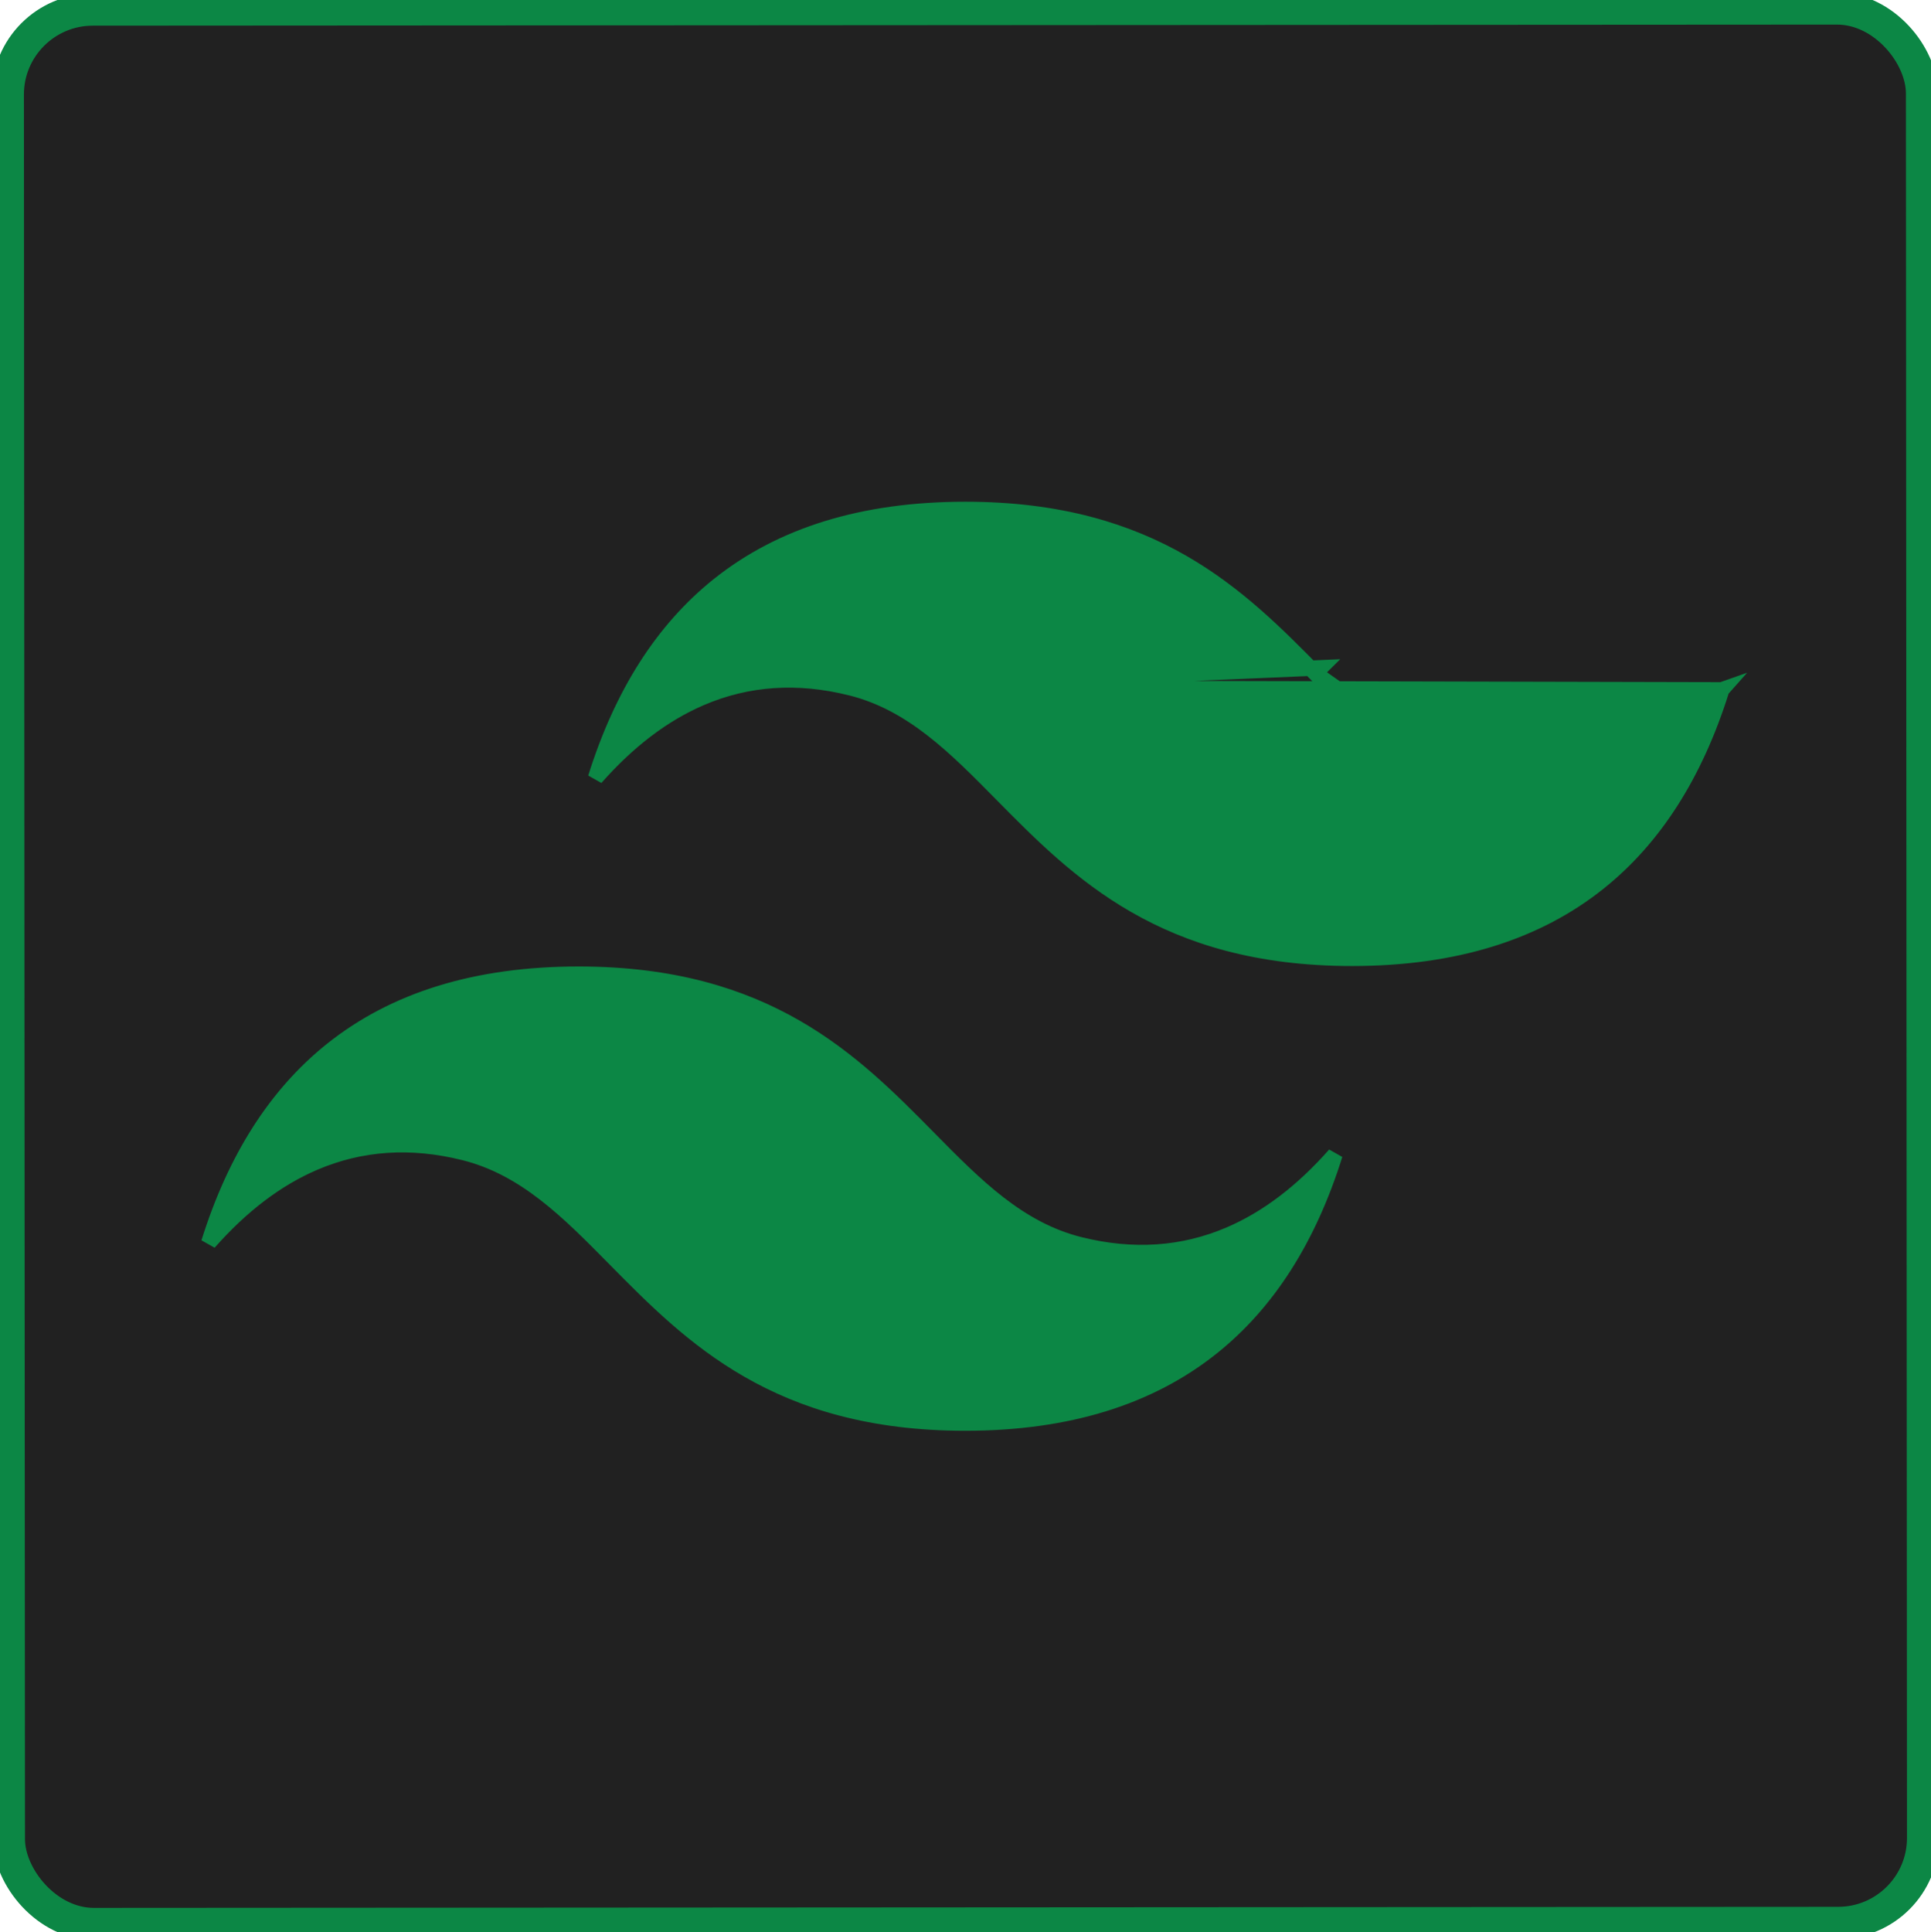 <svg viewBox="0 0 1807 1808" fill="none" xmlns="http://www.w3.org/2000/svg">
<rect x="7.336" y="9.065" width="1791.15" height="1791.15" rx="79.446" transform="rotate(-0.035 7.336 9.065)" fill="#212121" stroke="#0C874599" stroke-width="30"/>
<path d="M1235.78 624.834L1230.72 629.824C1195.14 593.746 1157.47 555.586 1106.55 526.307C1055.8 497.124 991.603 476.617 903.027 476.671C807.66 476.729 730.913 500.598 672.147 547.67C620.421 589.102 582.047 648.974 557.35 727.821C587.915 693.188 620.709 668.183 655.799 653.118C699.618 634.307 746.518 631.217 796.216 643.609L1235.78 624.834ZM1235.78 624.834L1230.72 629.825M1235.78 624.834L1230.72 629.825M1611.16 645.503C1580.6 680.136 1547.81 705.141 1512.72 720.205C1468.9 739.016 1422 742.107 1372.3 729.715L1611.16 645.503ZM1611.16 645.503C1586.47 724.35 1548.09 784.222 1496.37 825.654C1437.6 872.726 1360.86 896.595 1265.49 896.653C1176.94 896.707 1112.76 876.2 1062.01 847.017C1011.09 817.738 973.402 779.578 937.794 743.499C937.793 743.499 937.792 743.498 937.792 743.497L937.008 742.703C893.942 699.033 853.309 657.831 796.218 643.61L1611.16 645.503ZM1230.72 629.825L1231.51 630.621M1230.72 629.825L1231.51 630.621M1231.51 630.621C1274.57 674.291 1315.21 715.493 1372.3 729.714L1231.51 630.621ZM1249.22 1080.37C1224.53 1159.22 1186.15 1219.09 1134.43 1260.52C1075.66 1307.59 998.913 1331.46 903.546 1331.52C815.001 1331.57 750.814 1311.07 700.067 1281.88C649.152 1252.6 611.459 1214.44 575.85 1178.37L575.066 1177.57C531.999 1133.9 491.366 1092.7 434.274 1078.48C384.576 1066.09 337.676 1069.18 293.857 1087.99C258.766 1103.05 225.973 1128.06 195.408 1162.69C220.105 1083.84 258.479 1023.97 310.205 982.537C368.971 935.466 445.717 911.596 541.084 911.538C629.661 911.485 693.862 931.992 744.609 961.175C795.523 990.454 833.201 1028.61 868.779 1064.69L873.921 1059.62L868.779 1064.69L869.565 1065.49C912.632 1109.16 953.264 1150.36 1010.36 1164.58C1060.05 1176.97 1106.95 1173.88 1150.77 1155.07C1185.86 1140.01 1218.66 1115 1249.22 1080.37Z" fill="#0C8745" stroke="#0C8745" stroke-width="14.445"/>
</svg>
